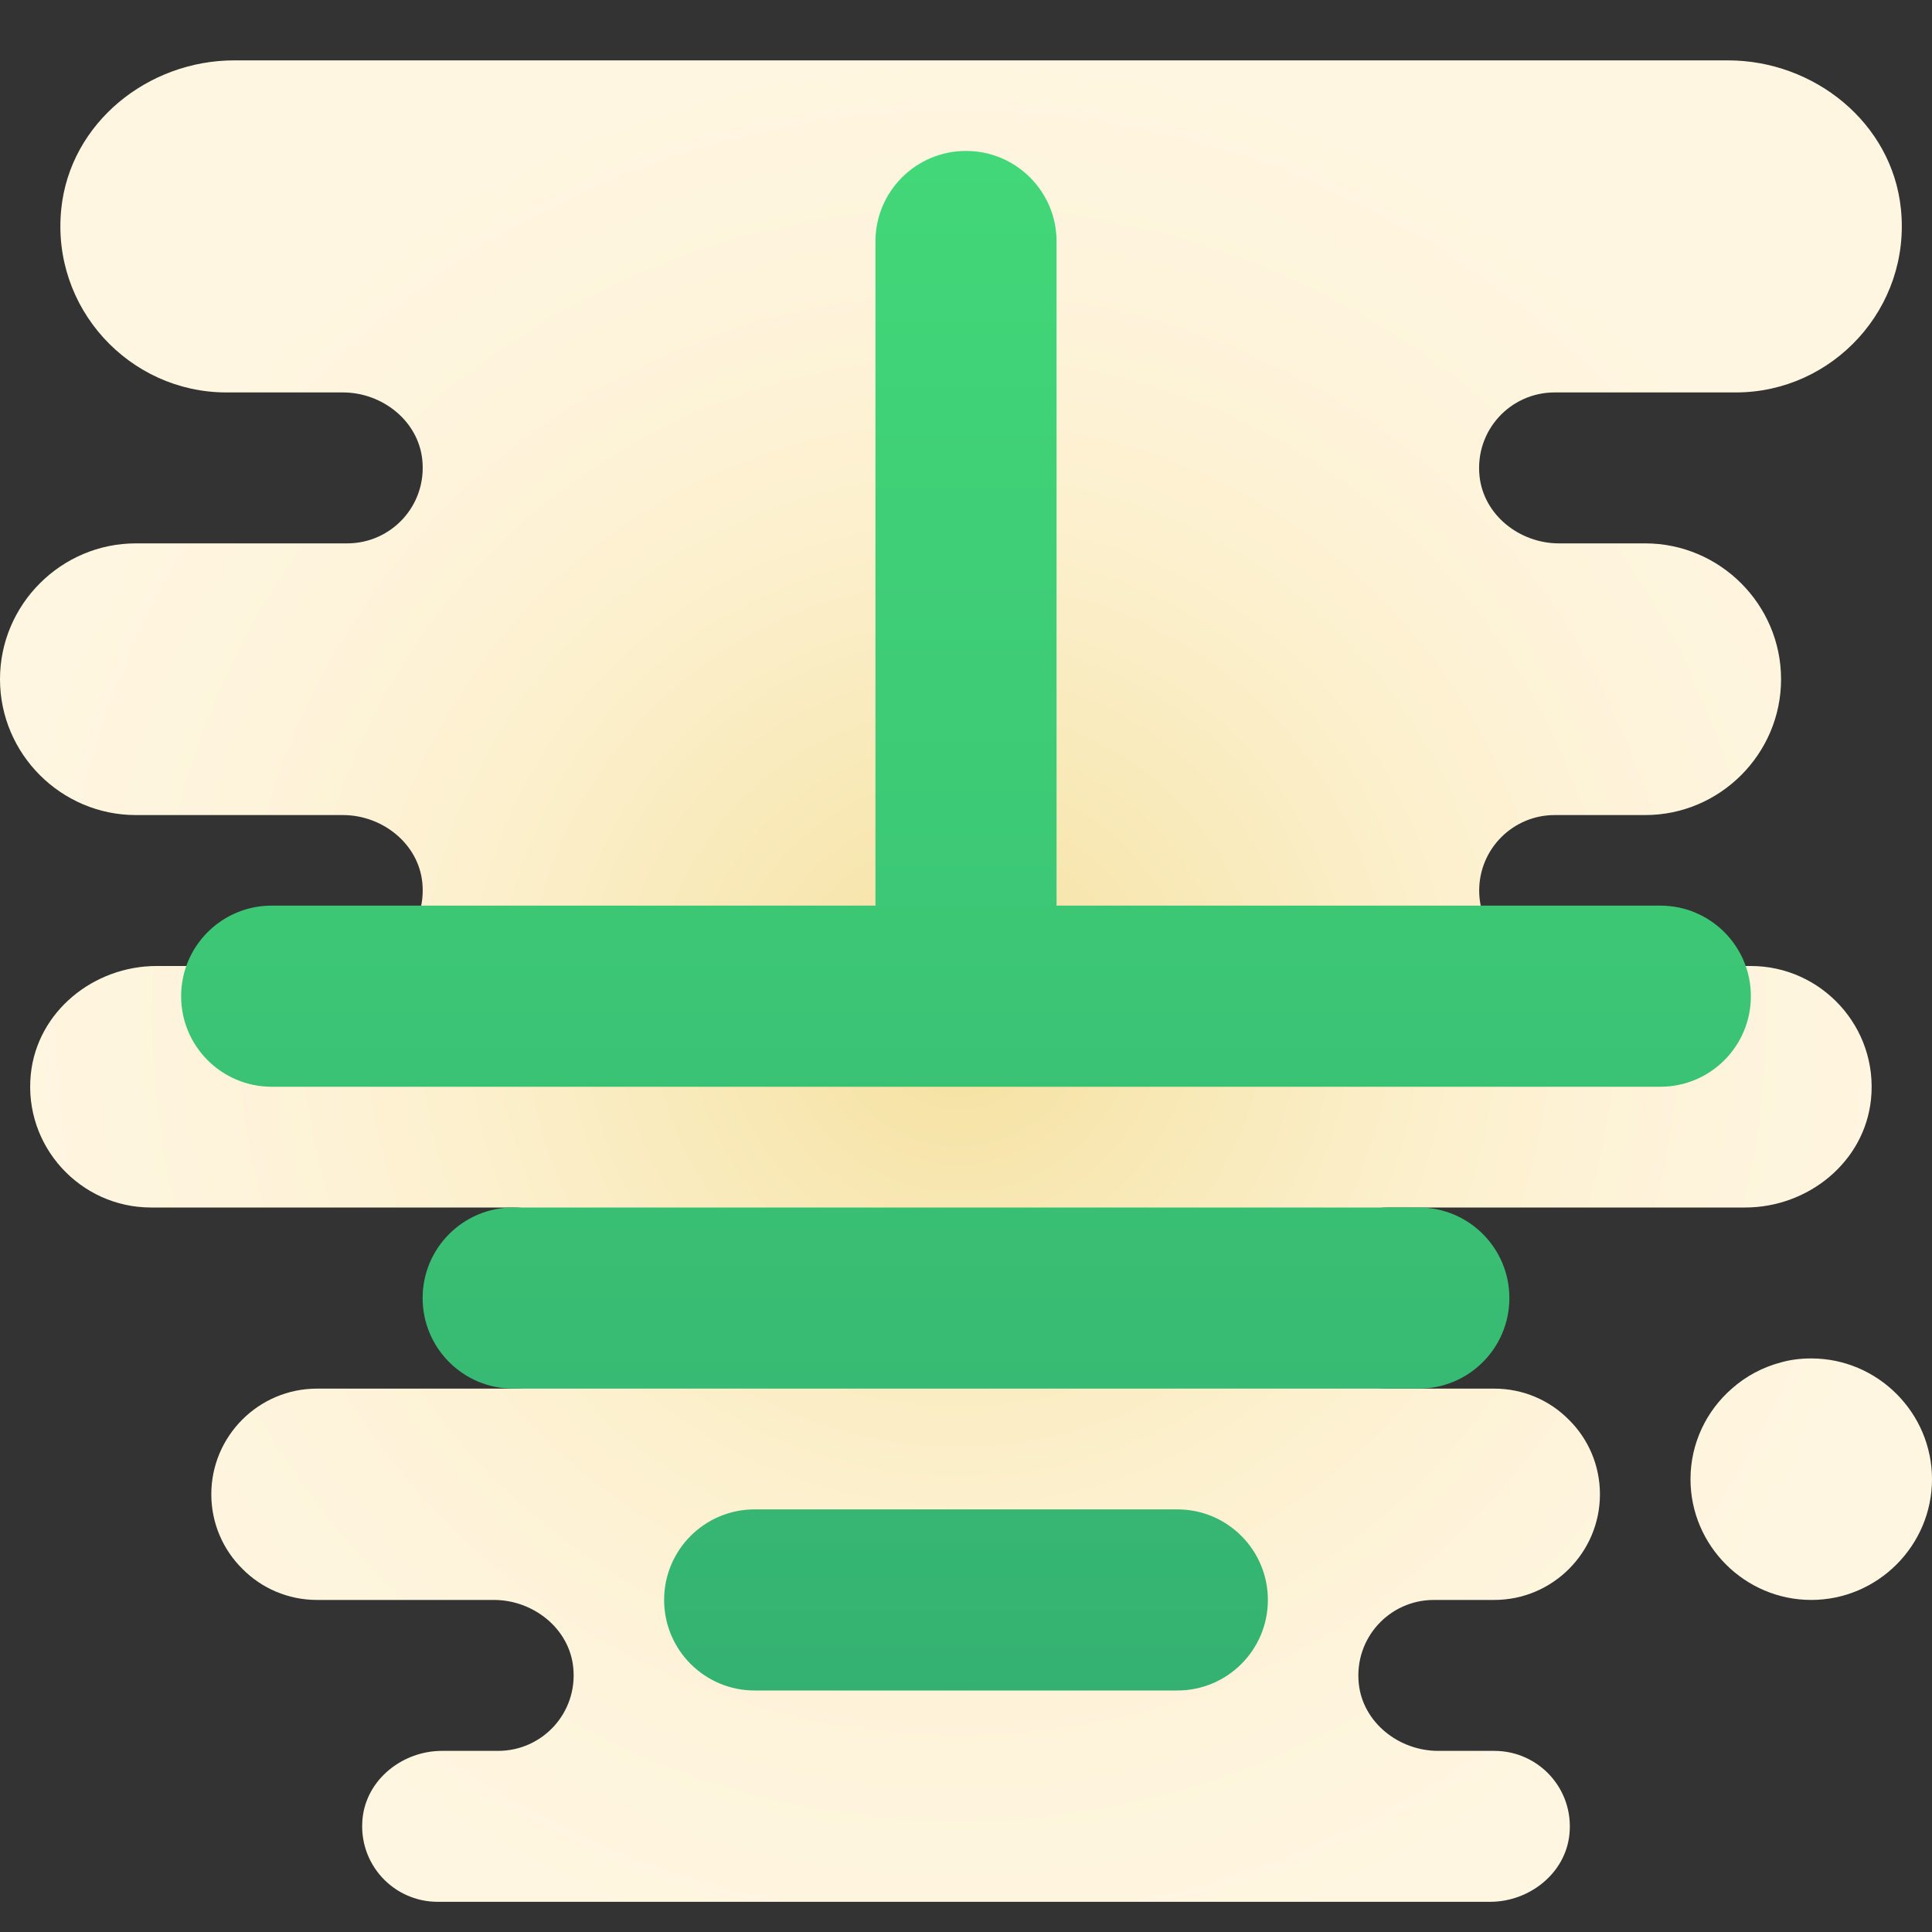 <svg xmlns="http://www.w3.org/2000/svg" viewBox="0 0 64 64"><rect x="0" y="0" width="64" height="64" fill="#333333" stroke="none"/><radialGradient id="J_1qmlHguZ~bMyUMEkTCGa" cx="31.766" cy="32.404" r="32.085" gradientTransform="matrix(1 0 0 -1 0 66)" gradientUnits="userSpaceOnUse"><stop offset="0" stop-color="#f4e09d"/><stop offset=".226" stop-color="#f8e8b5"/><stop offset=".513" stop-color="#fcf0cd"/><stop offset=".778" stop-color="#fef4dc"/><stop offset="1" stop-color="#fff6e1"/></radialGradient><path fill="url(#J_1qmlHguZ~bMyUMEkTCGa)" d="M60,45c-0.35,0-0.68,0.04-1,0.13c-0.61,0.16-1.17,0.46-1.63,0.87C56.53,46.73,56,47.81,56,49	c0,2.2,1.8,4,4,4s4-1.8,4-4S62.2,45,60,45z"/><radialGradient id="J_1qmlHguZ~bMyUMEkTCGb" cx="31.766" cy="32.404" r="32.085" gradientTransform="matrix(1 0 0 -1 0 66)" gradientUnits="userSpaceOnUse"><stop offset="0" stop-color="#f4e09d"/><stop offset=".226" stop-color="#f8e8b5"/><stop offset=".513" stop-color="#fcf0cd"/><stop offset=".778" stop-color="#fef4dc"/><stop offset="1" stop-color="#fff6e1"/></radialGradient><path fill="url(#J_1qmlHguZ~bMyUMEkTCGb)" d="M61.98,36.41C61.77,38.49,59.9,40,57.81,40H46c-1.66,0-3,1.34-3,3s1.34,3,3,3h3.5	c0.96,0,1.84,0.39,2.47,1.03C52.61,47.66,53,48.54,53,49.5c0,1.93-1.57,3.5-3.5,3.5h-2c-1.47,0-2.64,1.26-2.49,2.76	c0.13,1.3,1.33,2.24,2.63,2.24h1.86c1.47,0,2.64,1.26,2.49,2.76c-0.13,1.3-1.33,2.24-2.63,2.24H14.5c-1.47,0-2.64-1.26-2.49-2.76	c0.13-1.3,1.33-2.24,2.63-2.24h1.86c1.47,0,2.64-1.26,2.49-2.76c-0.13-1.3-1.33-2.24-2.63-2.24H10.5c-0.96,0-1.84-0.39-2.47-1.03	C7.39,51.34,7,50.46,7,49.5c0-1.93,1.57-3.5,3.5-3.5H17c0.83,0,1.58-0.34,2.12-0.88C19.66,44.58,20,43.83,20,43c0-1.66-1.34-3-3-3H5	c-2.34,0-4.22-2.03-3.98-4.41C1.23,33.51,3.1,32,5.19,32h6.31c1.47,0,2.64-1.26,2.49-2.76c-0.13-1.3-1.33-2.24-2.63-2.24H4.5	C2.03,27,0,24.98,0,22.5S2.03,18,4.5,18h7c1.47,0,2.64-1.26,2.49-2.76c-0.13-1.3-1.33-2.24-2.63-2.24H7.5	c-3.22,0-5.81-2.8-5.47-6.08C2.32,4.07,4.9,2,7.76,2h49.48c2.86,0,5.44,2.07,5.73,4.92C63.31,10.2,60.72,13,57.5,13h-6	c-1.47,0-2.64,1.26-2.49,2.76c0.13,1.3,1.33,2.24,2.63,2.24h2.86c2.47,0,4.5,2.02,4.5,4.5S56.97,27,54.5,27h-3	c-1.38,0-2.5,1.12-2.5,2.5c0,0.69,0.28,1.32,0.73,1.77C50.18,31.72,50.81,32,51.5,32H58C60.34,32,62.22,34.03,61.98,36.41z"/><linearGradient id="J_1qmlHguZ~bMyUMEkTCGc" x1="32" x2="32" y1="5.213" y2="56.293" gradientUnits="userSpaceOnUse"><stop offset="0" stop-color="#42d778"/><stop offset=".428" stop-color="#3dca76"/><stop offset="1" stop-color="#34b171"/></linearGradient><path fill="url(#J_1qmlHguZ~bMyUMEkTCGc)" d="M55,30H35V8c0-1.657-1.343-3-3-3c-1.657,0-3,1.343-3,3v22H9c-1.657,0-3,1.343-3,3	c0,1.657,1.343,3,3,3h46c1.657,0,3-1.343,3-3C58,31.343,56.657,30,55,30z"/><linearGradient id="J_1qmlHguZ~bMyUMEkTCGd" x1="32" x2="32" y1="5.596" y2="56.407" gradientUnits="userSpaceOnUse"><stop offset="0" stop-color="#42d778"/><stop offset=".428" stop-color="#3dca76"/><stop offset="1" stop-color="#34b171"/></linearGradient><path fill="url(#J_1qmlHguZ~bMyUMEkTCGd)" d="M47,46H17c-1.657,0-3-1.343-3-3s1.343-3,3-3h30c1.657,0,3,1.343,3,3S48.657,46,47,46z"/><linearGradient id="J_1qmlHguZ~bMyUMEkTCGe" x1="32" x2="32" y1="5.34" y2="56.293" gradientUnits="userSpaceOnUse"><stop offset="0" stop-color="#42d778"/><stop offset=".428" stop-color="#3dca76"/><stop offset="1" stop-color="#34b171"/></linearGradient><path fill="url(#J_1qmlHguZ~bMyUMEkTCGe)" d="M39,56H25c-1.657,0-3-1.343-3-3s1.343-3,3-3h14c1.657,0,3,1.343,3,3S40.657,56,39,56z"/></svg>